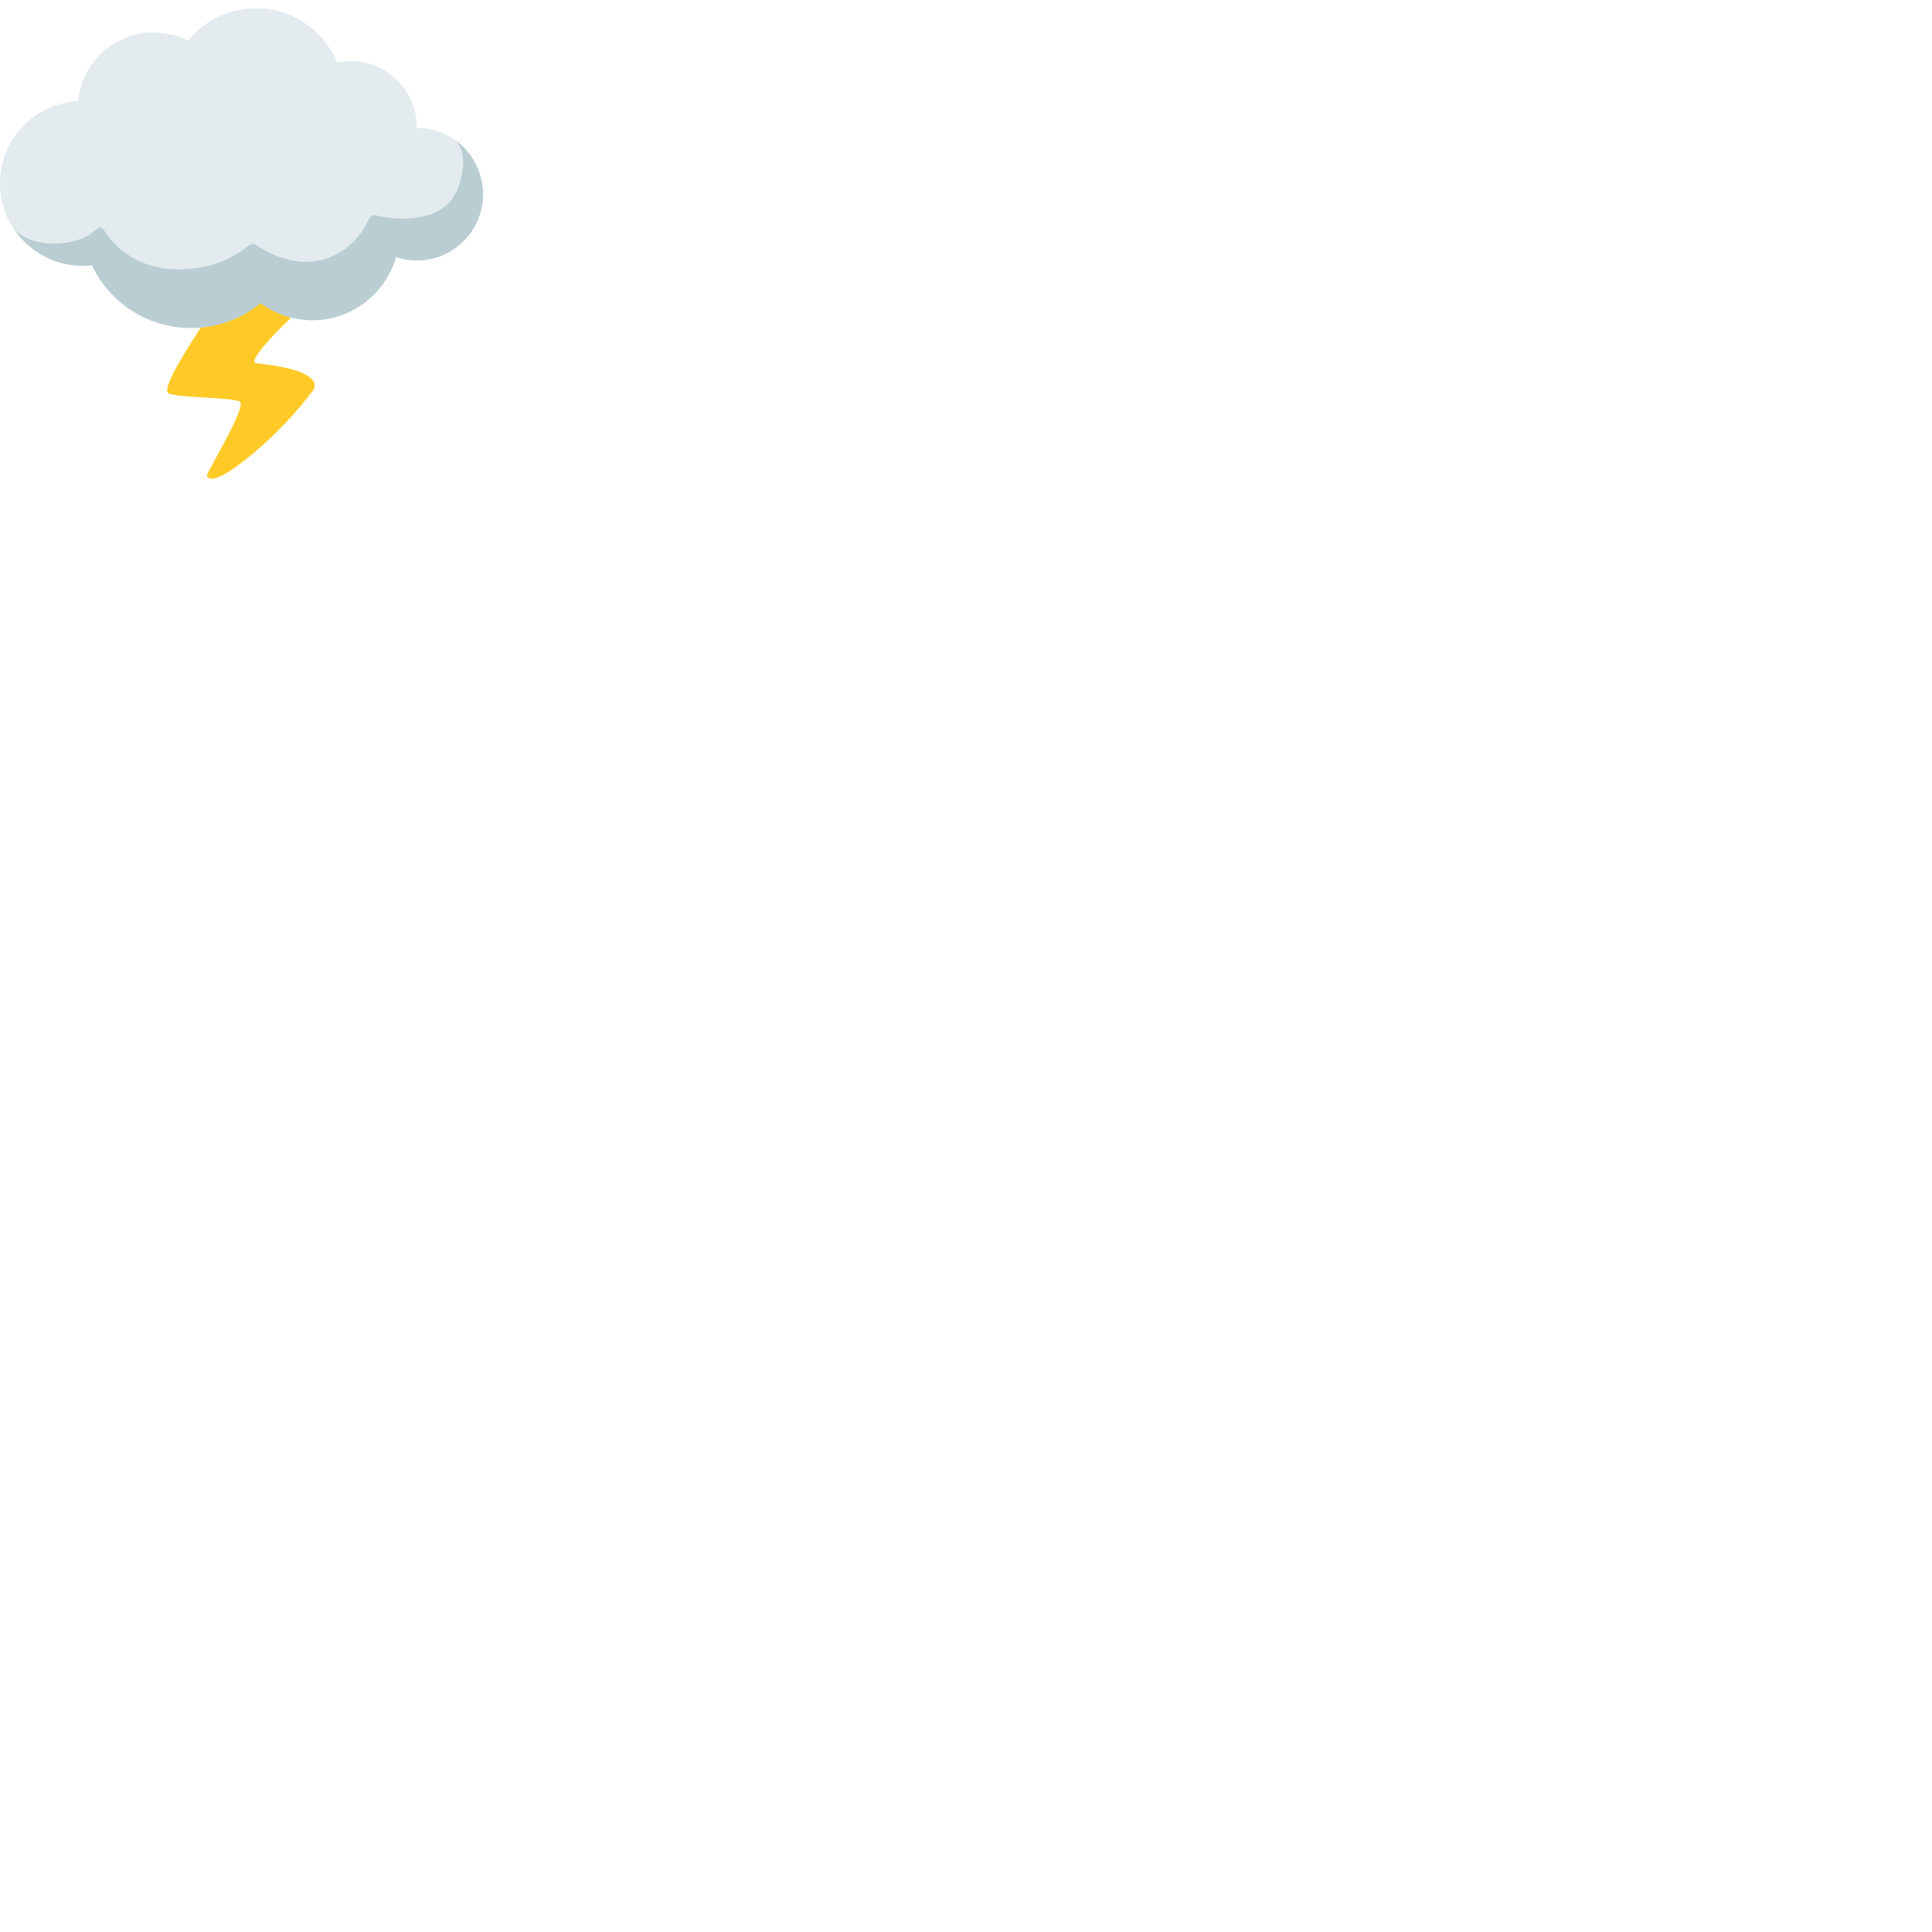 <svg xmlns="http://www.w3.org/2000/svg" version="1.1" viewBox="0 0 512 512" fill="currentColor"><path fill="#ffca28" d="M61.74 74.52s-20.27 27.89-17.1 29.69c2.16 1.23 17.03 1.04 18.94 2.25c1.91 1.21-8.85 18.8-8.72 19.5c.17.87 1.44 2.48 8.84-3.1c11.45-8.64 18.69-18.68 18.69-18.68s6.74-5.78-14.83-7.95c-2-1.98 16.76-18.83 16.76-18.83z"/><path fill="#e3ebee" d="M110.46 33.91h-.01c0-.07.01-.14.01-.21c0-9.67-7.84-17.5-17.5-17.5c-1.24 0-2.46.13-3.63.38C85.86 8.14 77.57 2.19 67.88 2.19c-7.28 0-13.76 3.36-18.01 8.6a20.075 20.075 0 0 0-9.11-2.19c-10.47 0-19.07 7.98-20.07 18.19C9.29 27.39.15 36.72.01 48.3c-.16 12.07 9.5 21.98 21.57 22.13c.94.01 1.86-.05 2.76-.16C29 80.11 39.01 86.91 50.61 86.91c7 0 13.42-2.48 18.44-6.6c3.84 2.84 8.57 4.54 13.71 4.54c10.54 0 19.42-7.08 22.18-16.73c1.74.58 3.59.9 5.52.9c9.7 0 17.55-7.86 17.55-17.55c0-9.7-7.86-17.56-17.55-17.56"/><path fill="#b9cdd2" d="M120.77 37.26c3.98 4.01 1.17 13.23-1.57 16.23c-5.38 5.9-15.26 4.52-19.23 3.67c-1.07-.23-1.25-.15-1.59.06c-.31.19-.46.49-.79 1.22c-1.28 2.75-4.57 8.09-11.53 10.23c-7.25 2.24-14.09-1.17-17.3-3.21c-1.21-.77-1.27-.79-1.81-.78c-.56.01-1.11.41-1.76.93c-2.89 2.28-9.5 6.29-19.69 5.71c-9.99-.57-15.71-6.73-17.66-9.9c-.38-.61-.78-1.12-1.24-1.16c-.53-.06-1.13.5-1.58.94c-4.25 4.14-17.62 5.38-22.06-1.67c4.51 7.24 11.48 10.82 18.63 10.91c.94.01 1.86-.05 2.76-.16C29 80.11 39.01 86.91 50.61 86.91c7 0 13.42-2.48 18.44-6.6c3.84 2.84 8.57 4.54 13.71 4.54c10.54 0 19.42-7.08 22.18-16.73c1.74.58 3.59.9 5.52.9c9.7 0 17.55-7.86 17.55-17.55c0-5.17-2.59-10.99-7.24-14.21"/></svg>